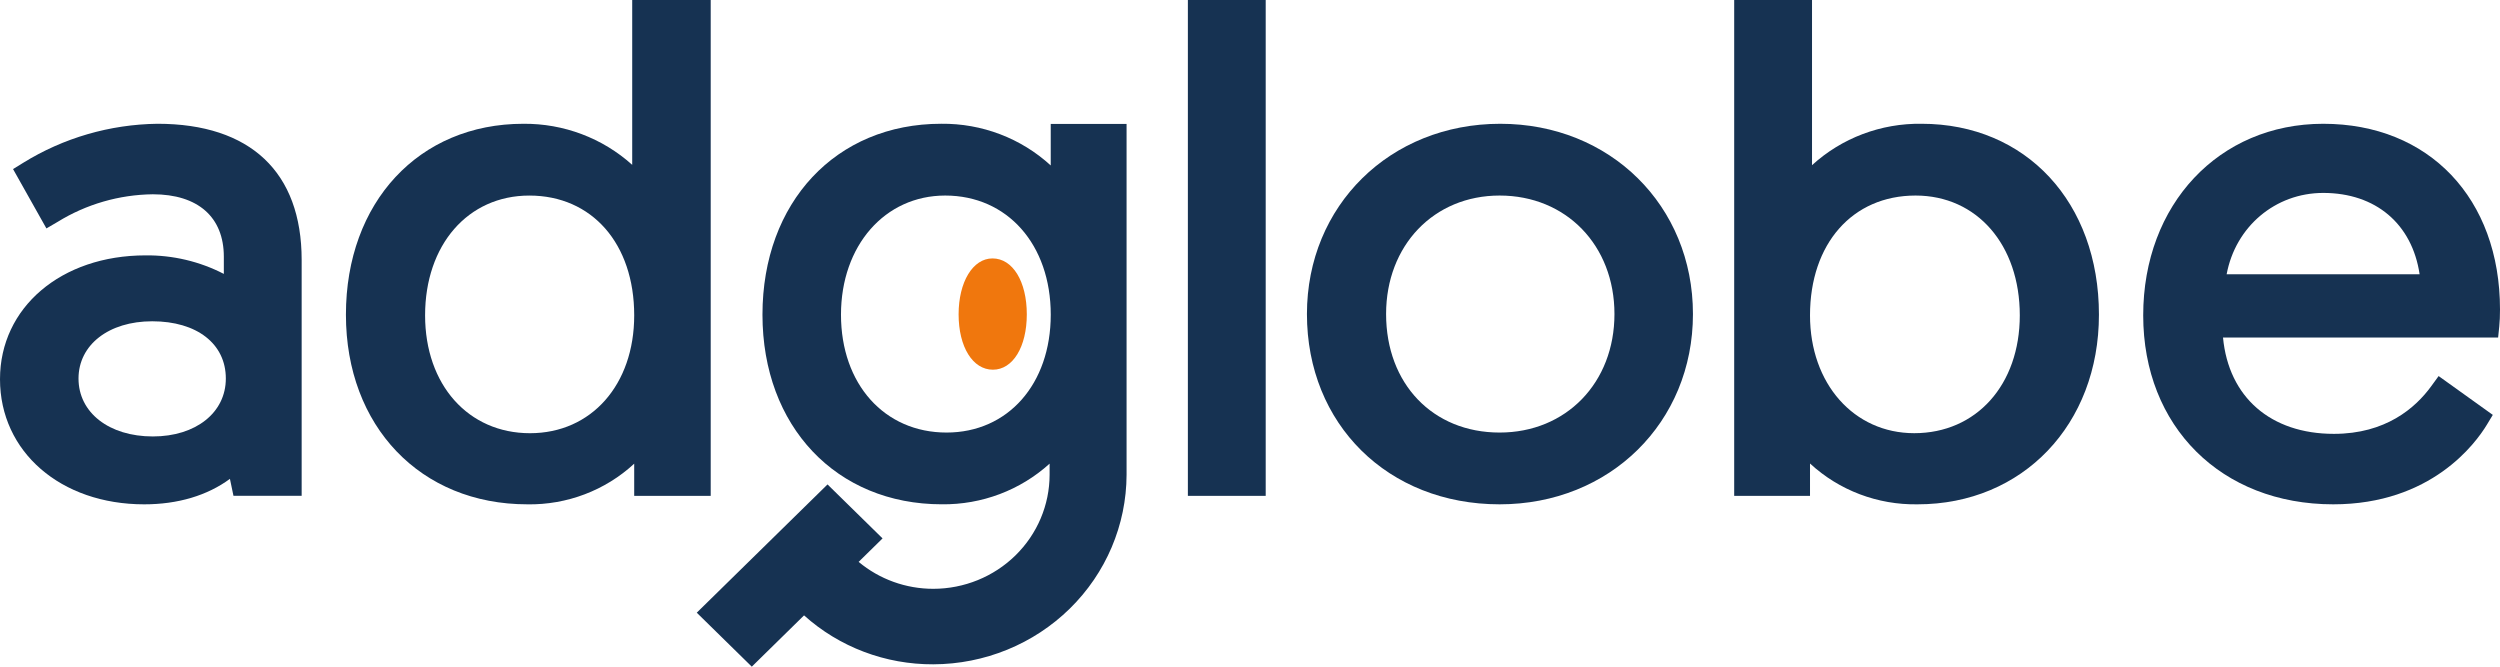 <svg width="240" height="64" viewBox="0 0 240 64" fill="none" xmlns="http://www.w3.org/2000/svg">
<path d="M95.28 24.808C93.394 24.808 92.026 27.065 92.026 30.176C92.026 33.305 93.38 35.491 95.319 35.491C97.234 35.491 98.573 33.306 98.573 30.176C98.573 27.016 97.219 24.808 95.28 24.808Z" fill="#F0770D"/>
<path d="M13.842 48.416C5.821 48.416 0 43.364 0 36.404C0 29.515 5.875 24.516 13.969 24.516C16.587 24.487 19.171 25.098 21.488 26.295V24.649C21.488 20.836 19.004 18.651 14.671 18.651C11.436 18.69 8.275 19.606 5.537 21.297L4.456 21.929L1.253 16.232L2.226 15.63C6.088 13.239 10.549 11.942 15.116 11.882C24.042 11.882 28.959 16.526 28.959 24.956V47.6H22.413L22.073 45.97C19.899 47.572 17.076 48.416 13.842 48.416V48.416ZM14.609 30.843C10.445 30.843 7.537 33.102 7.537 36.34C7.537 39.614 10.472 41.899 14.673 41.899C18.799 41.899 21.68 39.614 21.68 36.34C21.68 33.001 18.904 30.843 14.608 30.843" fill="#163252"/>
<path d="M50.622 48.415C40.37 48.415 33.209 40.929 33.209 30.211C33.209 19.42 40.21 11.883 50.239 11.883C54.107 11.848 57.844 13.258 60.692 15.825V0H68.228V47.603H60.883V44.513C58.113 47.077 54.431 48.478 50.622 48.417V48.415ZM50.814 18.774C44.923 18.774 40.809 23.502 40.809 30.275C40.809 36.937 44.95 41.588 50.879 41.588C56.77 41.588 60.884 36.937 60.884 30.275C60.884 23.396 56.838 18.774 50.815 18.774" fill="#163252"/>
<path d="M121.507 0H114.036V47.602H121.507V0Z" fill="#163252"/>
<path d="M66.889 58.818L79.443 46.505L84.725 51.687L82.429 53.94C84.43 55.611 86.972 56.528 89.599 56.526C92.558 56.523 95.396 55.368 97.488 53.316C99.581 51.263 100.758 48.481 100.762 45.578V44.51C97.95 47.06 94.249 48.457 90.419 48.413C80.28 48.413 73.197 40.927 73.197 30.209C73.197 19.418 80.253 11.881 90.355 11.881C94.255 11.837 98.022 13.271 100.87 15.884V11.895H108.151V45.577C108.136 50.398 106.176 55.018 102.7 58.427C99.225 61.837 94.514 63.759 89.599 63.774C85.006 63.797 80.574 62.12 77.189 59.076L72.172 64L66.889 58.818ZM90.74 18.772C84.942 18.772 80.735 23.582 80.735 30.211C80.735 36.873 84.902 41.525 90.868 41.525C96.758 41.525 100.872 36.873 100.872 30.211C100.872 23.476 96.706 18.772 90.74 18.772Z" fill="#163252"/>
<path d="M143.962 48.415C133.245 48.415 125.466 40.733 125.466 30.148C125.466 19.735 133.445 11.883 144.027 11.883C154.571 11.883 162.523 19.736 162.523 30.148C162.523 40.559 154.544 48.415 143.963 48.415H143.962ZM143.963 18.772C137.648 18.772 133.065 23.556 133.065 30.148C133.065 36.847 137.547 41.525 143.963 41.525C150.352 41.525 154.988 36.741 154.988 30.148C154.988 23.555 150.352 18.772 143.963 18.772Z" fill="#163252"/>
<path d="M184.086 48.415C180.255 48.48 176.55 47.074 173.761 44.496V47.603H166.482V0H173.954V15.858C176.803 13.251 180.571 11.826 184.468 11.882C194.495 11.882 201.498 19.42 201.498 30.21C201.498 40.759 194.176 48.415 184.086 48.415V48.415ZM183.894 18.772C177.833 18.772 173.761 23.394 173.761 30.274C173.761 36.83 177.969 41.586 183.767 41.586C189.733 41.586 193.9 36.935 193.9 30.274C193.9 23.501 189.784 18.772 183.894 18.772Z" fill="#163252"/>
<path d="M223.989 48.415C213.248 48.415 205.748 40.955 205.748 30.274C205.748 19.618 213.018 11.883 223.033 11.883C233.181 11.883 240 19.048 240 29.712C240 30.334 239.976 30.879 239.929 31.332L239.82 32.406H213.409C213.951 38.126 217.98 41.65 224.054 41.65C229.023 41.65 231.876 39.167 233.393 37.084L234.108 36.102L239.309 39.829L238.747 40.761C237.664 42.557 233.399 48.415 223.99 48.415H223.989ZM232.282 26.328C231.562 21.496 228.071 18.521 223.034 18.521C218.417 18.521 214.61 21.766 213.758 26.328H232.282Z" fill="#163252"/>
</svg>
